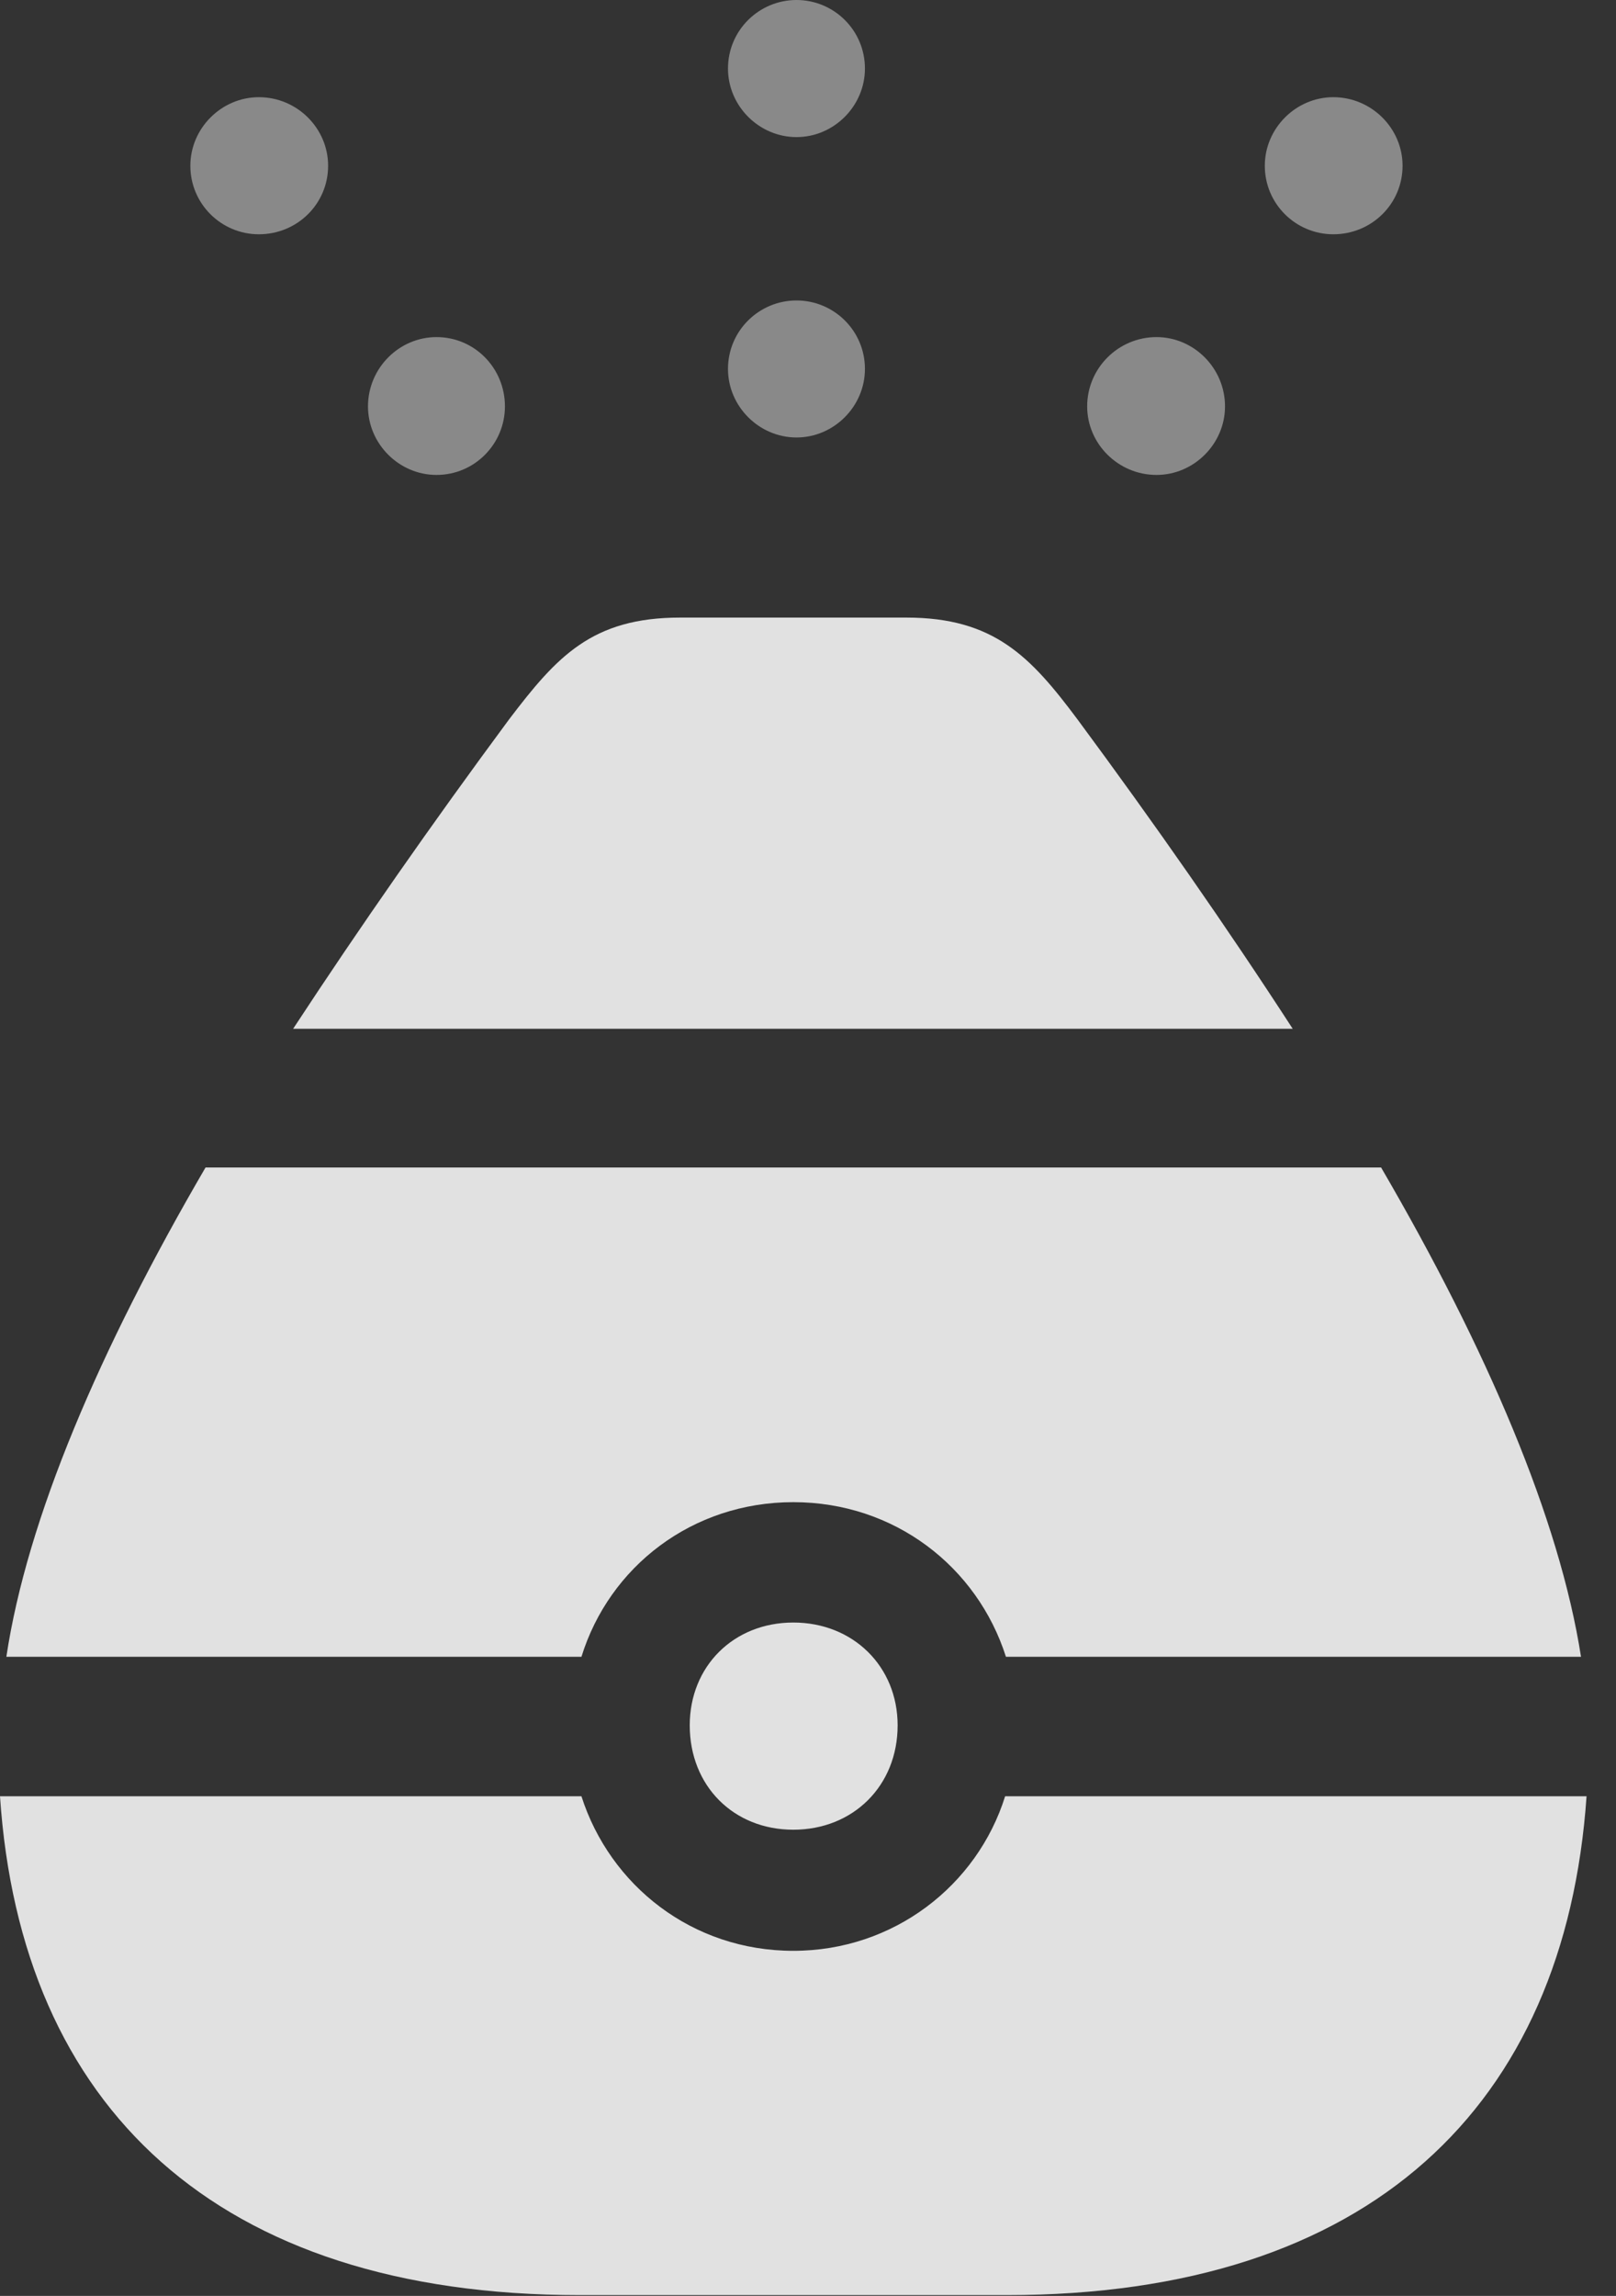 <?xml version="1.0" encoding="UTF-8"?>
<!--Generator: Apple Native CoreSVG 341-->
<!DOCTYPE svg
PUBLIC "-//W3C//DTD SVG 1.1//EN"
       "http://www.w3.org/Graphics/SVG/1.1/DTD/svg11.dtd">
<svg version="1.1" xmlns="http://www.w3.org/2000/svg" xmlns:xlink="http://www.w3.org/1999/xlink" viewBox="0 0 19.814 28.135">
 <rect x="0" y="0" width="19.814" height="28.135" fill="#333333" stroke="none"/>
 <g>
  <rect height="28.135" opacity="0" width="19.814" x="0" y="0"/>
  <path d="M3.174 2.871C3.643 2.871 4.023 2.5 4.023 2.031C4.023 1.572 3.643 1.191 3.174 1.191C2.715 1.191 2.334 1.572 2.334 2.031C2.334 2.5 2.715 2.871 3.174 2.871ZM9.766 1.68C10.225 1.68 10.605 1.299 10.605 0.84C10.605 0.371 10.225 0 9.766 0C9.307 0 8.926 0.371 8.926 0.84C8.926 1.299 9.307 1.68 9.766 1.68ZM16.348 2.871C16.816 2.871 17.197 2.5 17.197 2.031C17.197 1.572 16.816 1.191 16.348 1.191C15.889 1.191 15.508 1.572 15.508 2.031C15.508 2.5 15.889 2.871 16.348 2.871Z" fill="white" fill-opacity="0.425"/>
  <path d="M5.352 5.82C5.82 5.82 6.191 5.439 6.191 4.98C6.191 4.512 5.82 4.131 5.352 4.131C4.893 4.131 4.512 4.512 4.512 4.98C4.512 5.439 4.893 5.82 5.352 5.82ZM9.766 5.361C10.225 5.361 10.605 4.98 10.605 4.521C10.605 4.053 10.225 3.682 9.766 3.682C9.307 3.682 8.926 4.053 8.926 4.521C8.926 4.98 9.307 5.361 9.766 5.361ZM14.18 5.82C14.639 5.82 15.02 5.439 15.02 4.98C15.02 4.512 14.639 4.131 14.18 4.131C13.711 4.131 13.33 4.512 13.33 4.98C13.33 5.439 13.711 5.82 14.18 5.82Z" fill="white" fill-opacity="0.425"/>
  <path d="M3.594 12.607L15.85 12.607C15.039 11.357 14.16 10.098 13.213 8.818C12.637 8.047 12.188 7.568 11.113 7.568L8.34 7.568C7.256 7.568 6.826 8.047 6.24 8.818C5.293 10.098 4.414 11.357 3.594 12.607ZM0.078 20.303L7.129 20.303C7.471 19.199 8.486 18.408 9.727 18.408C10.967 18.408 11.982 19.199 12.334 20.303L19.385 20.303C19.121 18.613 18.232 16.533 16.934 14.307L2.52 14.307C1.221 16.533 0.332 18.613 0.078 20.303ZM9.727 22.422C10.459 22.422 11.006 21.885 11.006 21.143C11.006 20.42 10.459 19.883 9.727 19.883C8.994 19.883 8.457 20.42 8.457 21.143C8.457 21.885 8.994 22.422 9.727 22.422ZM7.109 28.125L12.344 28.125C16.797 28.125 19.189 25.811 19.453 22.012L12.324 22.012C11.982 23.105 10.957 23.906 9.727 23.906C8.486 23.906 7.48 23.105 7.129 22.012L0 22.012C0.254 25.811 2.646 28.125 7.109 28.125Z" fill="white" fill-opacity="0.85"/>
 </g>
</svg>
